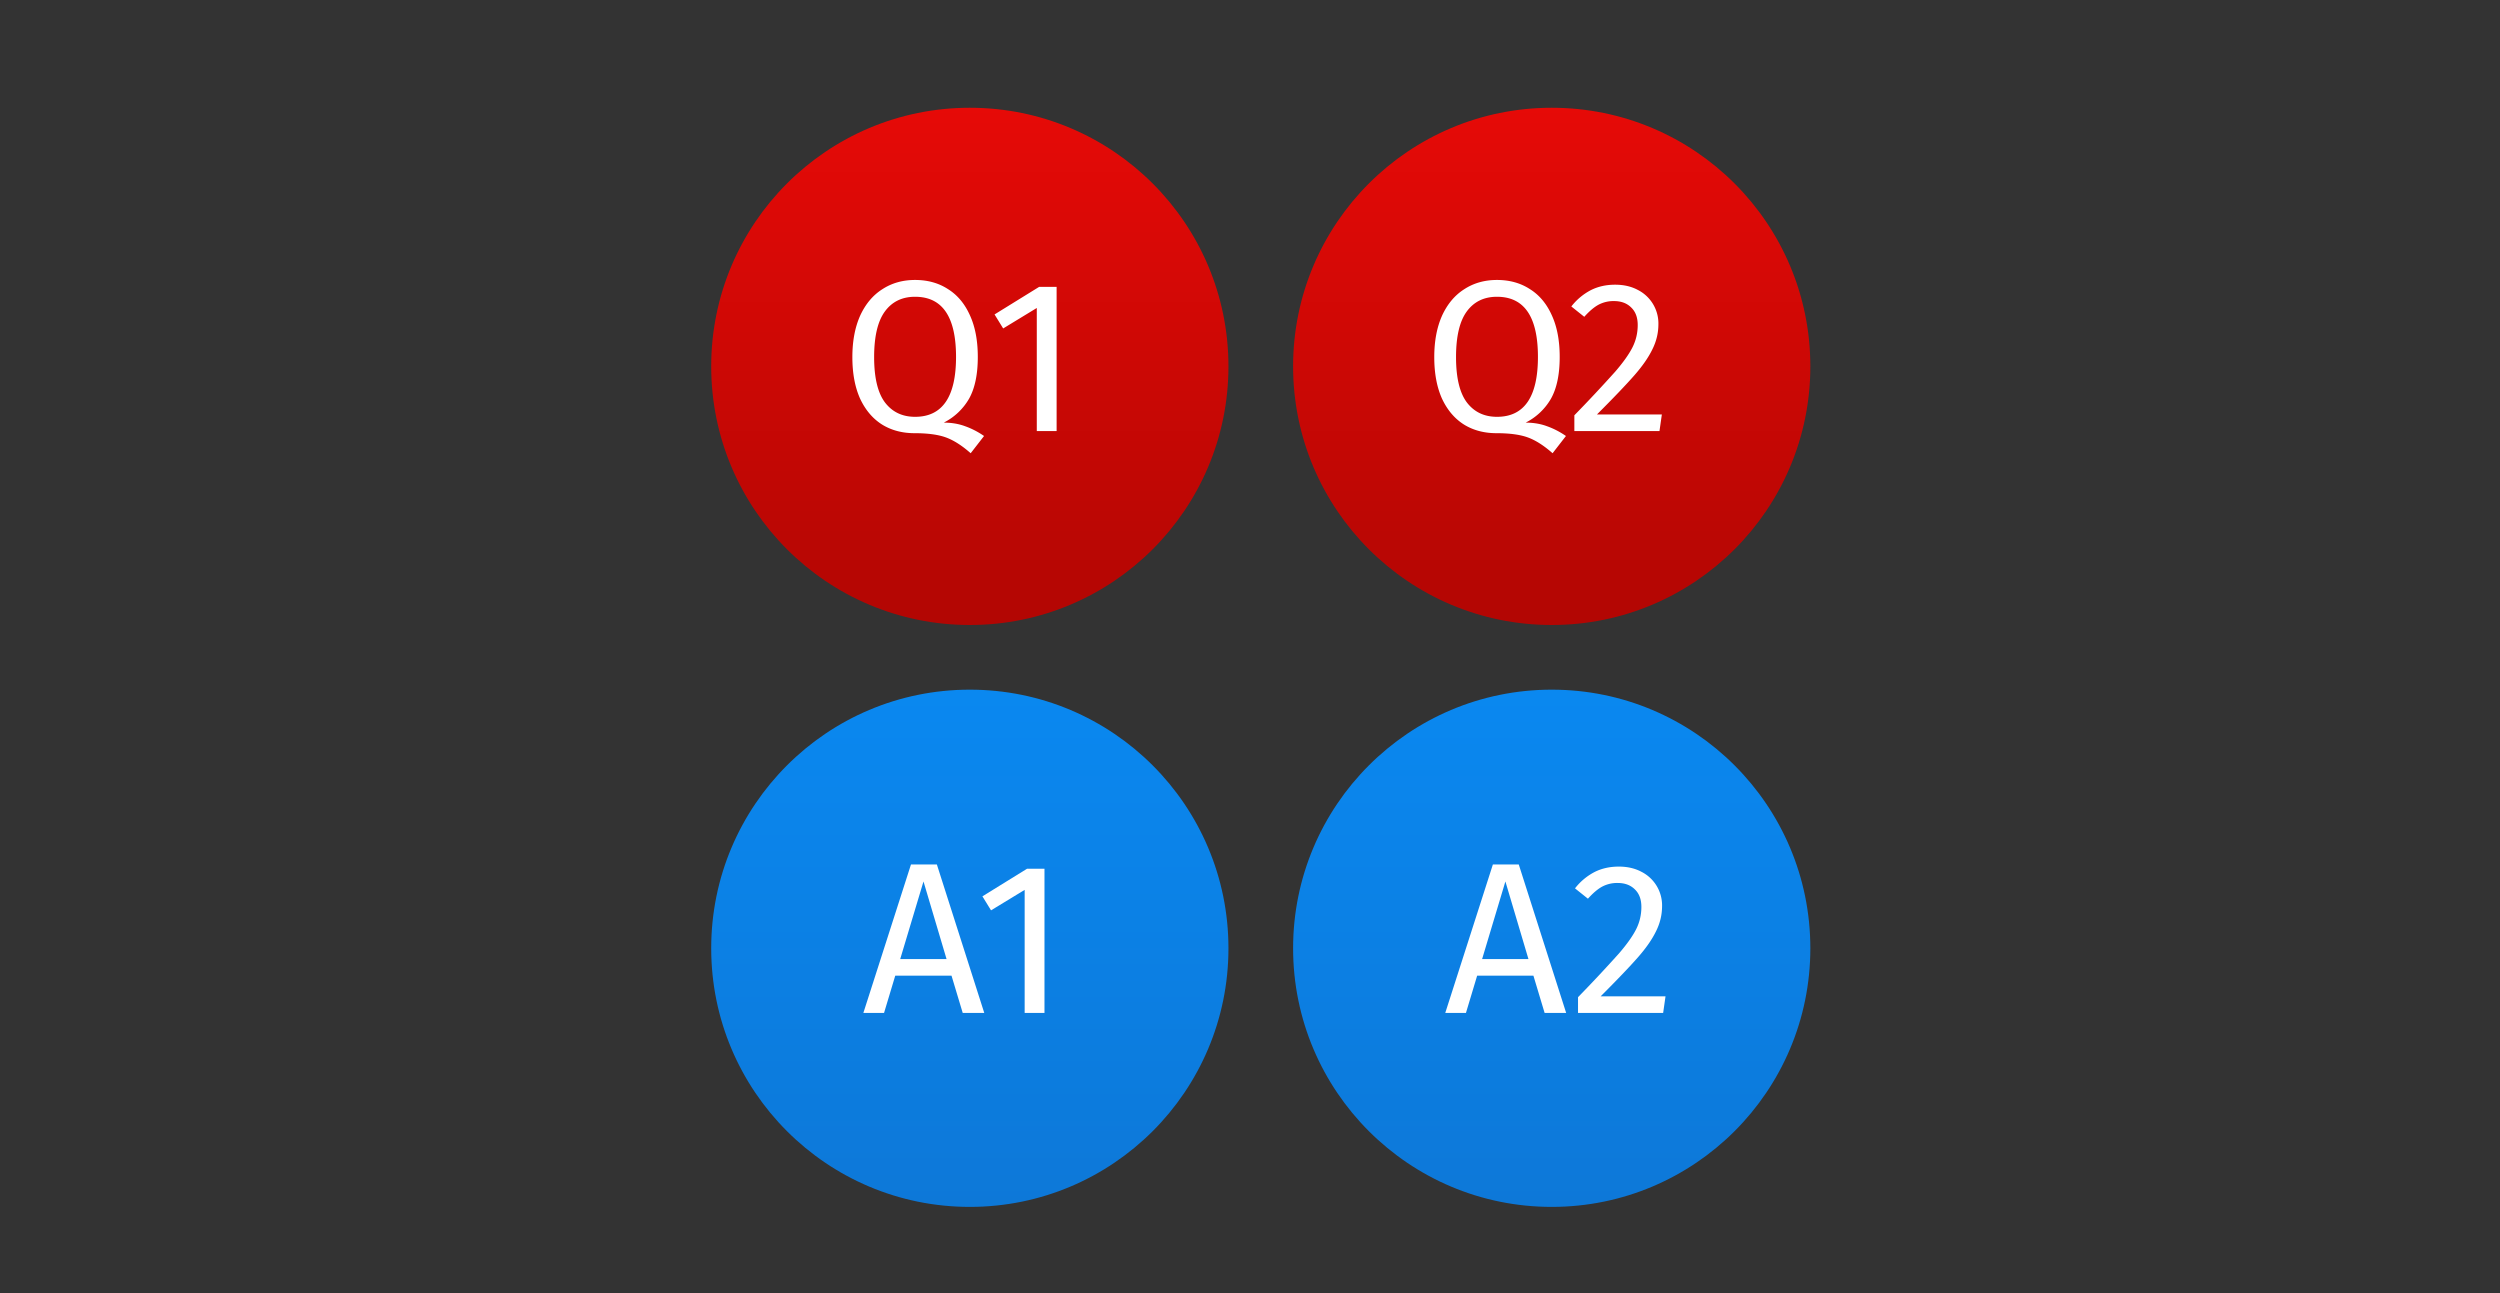 <svg width="116" height="60" fill="none" xmlns="http://www.w3.org/2000/svg"><rect width="100%" height="100%" fill="#333333" stroke="none"/><circle cx="45" cy="17" r="12" fill="url(#a)"/><path d="M43.79 19.61c.367 0 .7.057 1 .17.3.107.59.257.87.45l-.62.8c-.4-.353-.78-.597-1.14-.73-.36-.133-.847-.2-1.46-.2-.573 0-1.077-.133-1.51-.4-.433-.273-.773-.673-1.02-1.2-.24-.533-.36-1.177-.36-1.93 0-.74.12-1.38.36-1.92.247-.54.59-.95 1.03-1.23.44-.287.947-.43 1.52-.43.58 0 1.087.14 1.52.42.44.273.78.677 1.02 1.21.247.533.37 1.18.37 1.94 0 .807-.133 1.45-.4 1.93a2.82 2.82 0 0 1-1.18 1.12Zm-3.23-3.04c0 .953.167 1.653.5 2.1.34.447.807.67 1.4.67 1.267 0 1.9-.927 1.9-2.78 0-1.86-.633-2.79-1.9-2.79-.6 0-1.067.227-1.4.68-.333.453-.5 1.16-.5 2.12Zm8.467-3.26V20h-.92v-5.71l-1.56.95-.4-.65 2.07-1.28h.81Z" fill="#fff"/><circle cx="72" cy="17" r="12" fill="url(#b)"/><path d="M70.79 19.61c.367 0 .7.057 1 .17.3.107.59.257.87.45l-.62.8c-.4-.353-.78-.597-1.14-.73-.36-.133-.847-.2-1.46-.2-.573 0-1.077-.133-1.51-.4-.433-.273-.773-.673-1.02-1.2-.24-.533-.36-1.177-.36-1.93 0-.74.12-1.38.36-1.92.247-.54.59-.95 1.03-1.23.44-.287.947-.43 1.52-.43.58 0 1.087.14 1.52.42.44.273.78.677 1.02 1.21.247.533.37 1.18.37 1.94 0 .807-.133 1.45-.4 1.93a2.82 2.82 0 0 1-1.18 1.12Zm-3.23-3.04c0 .953.167 1.653.5 2.1.34.447.807.67 1.4.67 1.267 0 1.9-.927 1.9-2.78 0-1.86-.633-2.79-1.9-2.79-.6 0-1.067.227-1.4.68-.333.453-.5 1.16-.5 2.12Zm7.38-3.36c.4 0 .75.08 1.05.24a1.744 1.744 0 0 1 .96 1.59c0 .407-.093.797-.28 1.17-.18.373-.46.777-.84 1.21-.38.433-.956 1.037-1.73 1.81h3.01L77 20h-3.95v-.73a65.423 65.423 0 0 0 1.9-2.03c.373-.433.64-.81.8-1.13.16-.32.24-.663.24-1.03 0-.347-.1-.617-.3-.81-.2-.2-.466-.3-.8-.3a1.48 1.48 0 0 0-.72.17c-.207.113-.427.3-.66.56l-.6-.48a2.76 2.76 0 0 1 .91-.76c.334-.167.707-.25 1.12-.25Z" fill="#fff"/><circle cx="45" cy="44" r="12" fill="url(#c)"/><path d="m44.67 47-.52-1.73h-2.61L41.02 47h-.96l2.21-6.89h1.2l2.2 6.89h-1Zm-2.9-2.5h2.15l-1.07-3.6-1.08 3.6Zm6.694-4.19V47h-.92v-5.71l-1.56.95-.4-.65 2.07-1.28h.81Z" fill="#fff"/><circle cx="72" cy="44" r="12" fill="url(#d)"/><path d="m71.67 47-.52-1.73h-2.61L68.02 47h-.96l2.21-6.89h1.2l2.2 6.89h-1Zm-2.9-2.5h2.15l-1.07-3.6-1.08 3.6Zm6.34-4.29c.4 0 .75.08 1.05.24a1.744 1.744 0 0 1 .96 1.59c0 .407-.093.797-.28 1.17-.18.373-.46.777-.84 1.21-.38.433-.957 1.037-1.73 1.81h3.01l-.11.77h-3.95v-.73a65.423 65.423 0 0 0 1.9-2.03c.373-.433.64-.81.8-1.13.16-.32.24-.663.24-1.03 0-.347-.1-.617-.3-.81-.2-.2-.467-.3-.8-.3a1.48 1.48 0 0 0-.72.17c-.207.113-.427.3-.66.56l-.6-.48a2.76 2.76 0 0 1 .91-.76c.333-.167.707-.25 1.12-.25Z" fill="#fff"/><defs><linearGradient id="a" x1="45" y1="5" x2="45" y2="29" gradientUnits="userSpaceOnUse"><stop stop-color="#E60A07"/><stop offset="1" stop-color="#B20603"/></linearGradient><linearGradient id="b" x1="72" y1="5" x2="72" y2="29" gradientUnits="userSpaceOnUse"><stop stop-color="#E60A07"/><stop offset="1" stop-color="#B20603"/></linearGradient><linearGradient id="c" x1="45" y1="32" x2="45" y2="56" gradientUnits="userSpaceOnUse"><stop stop-color="#0A88F0"/><stop offset="1" stop-color="#0D78D8"/></linearGradient><linearGradient id="d" x1="72" y1="32" x2="72" y2="56" gradientUnits="userSpaceOnUse"><stop stop-color="#0A88F0"/><stop offset="1" stop-color="#0D78D8"/></linearGradient></defs></svg>